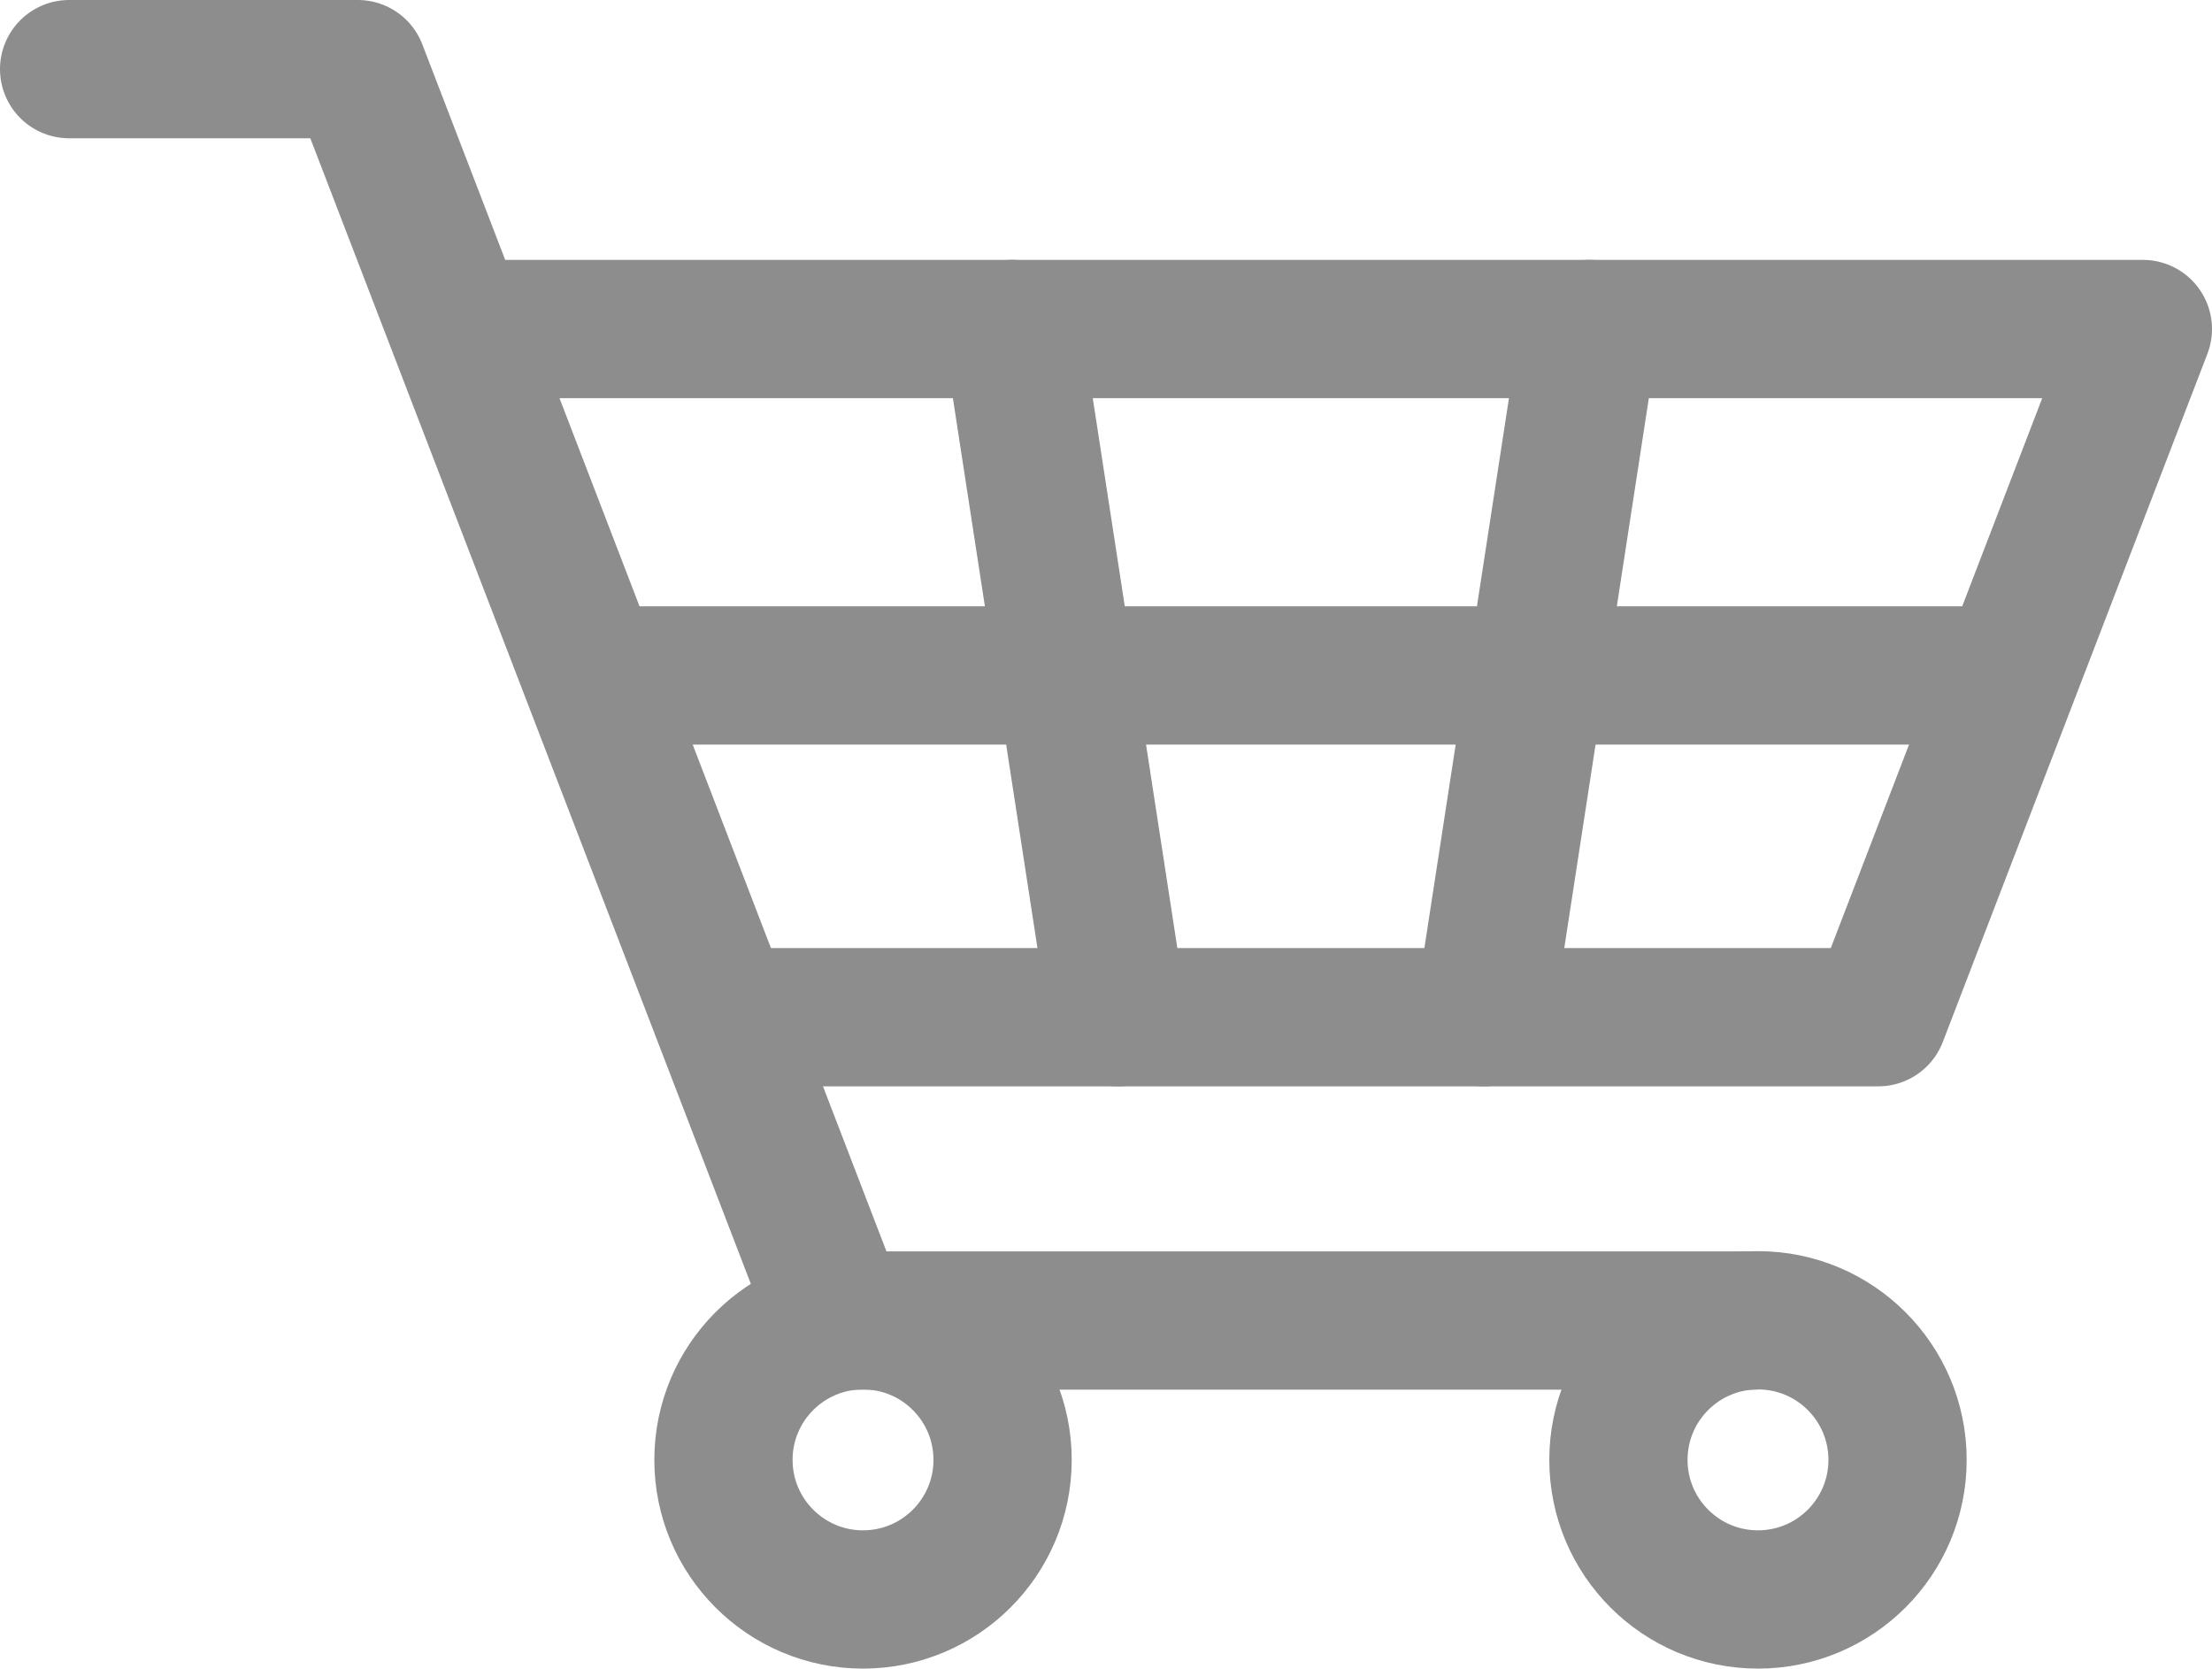<svg xmlns="http://www.w3.org/2000/svg" viewBox="-1209 5483 32 24.135">
  <defs>
    <style>
      .cls-1 {
        fill: none;
        stroke: #8d8d8d;
        stroke-linecap: round;
        stroke-linejoin: round;
        stroke-miterlimit: 10;
        stroke-width: 2px;
      }
    </style>
  </defs>
  <g id="Group_88" data-name="Group 88" transform="translate(-1209.5 5482.5)">
    <path id="Path_128" data-name="Path 128" class="cls-1" d="M1.5,1.5H5.676l6.961,18.1H25.862" transform="translate(0 0)"/>
    <path id="Path_129" data-name="Path 129" class="cls-1" d="M9.6,6.9H33.962l-3.828,9.954H13.428Z" transform="translate(-2.462 -1.641)"/>
    <circle id="Ellipse_29" data-name="Ellipse 29" class="cls-1" cx="2.019" cy="2.019" r="2.019" transform="translate(23.913 19.597)"/>
    <circle id="Ellipse_30" data-name="Ellipse 30" class="cls-1" cx="2.019" cy="2.019" r="2.019" transform="translate(10.966 19.597)"/>
    <line id="Line_69" data-name="Line 69" class="cls-1" x2="20.325" transform="translate(9.157 10.27)"/>
    <line id="Line_70" data-name="Line 70" class="cls-1" x2="1.531" y2="9.954" transform="translate(15.143 5.259)"/>
    <line id="Line_71" data-name="Line 71" class="cls-1" x1="1.531" y2="9.954" transform="translate(21.964 5.259)"/>
  </g>
</svg>
